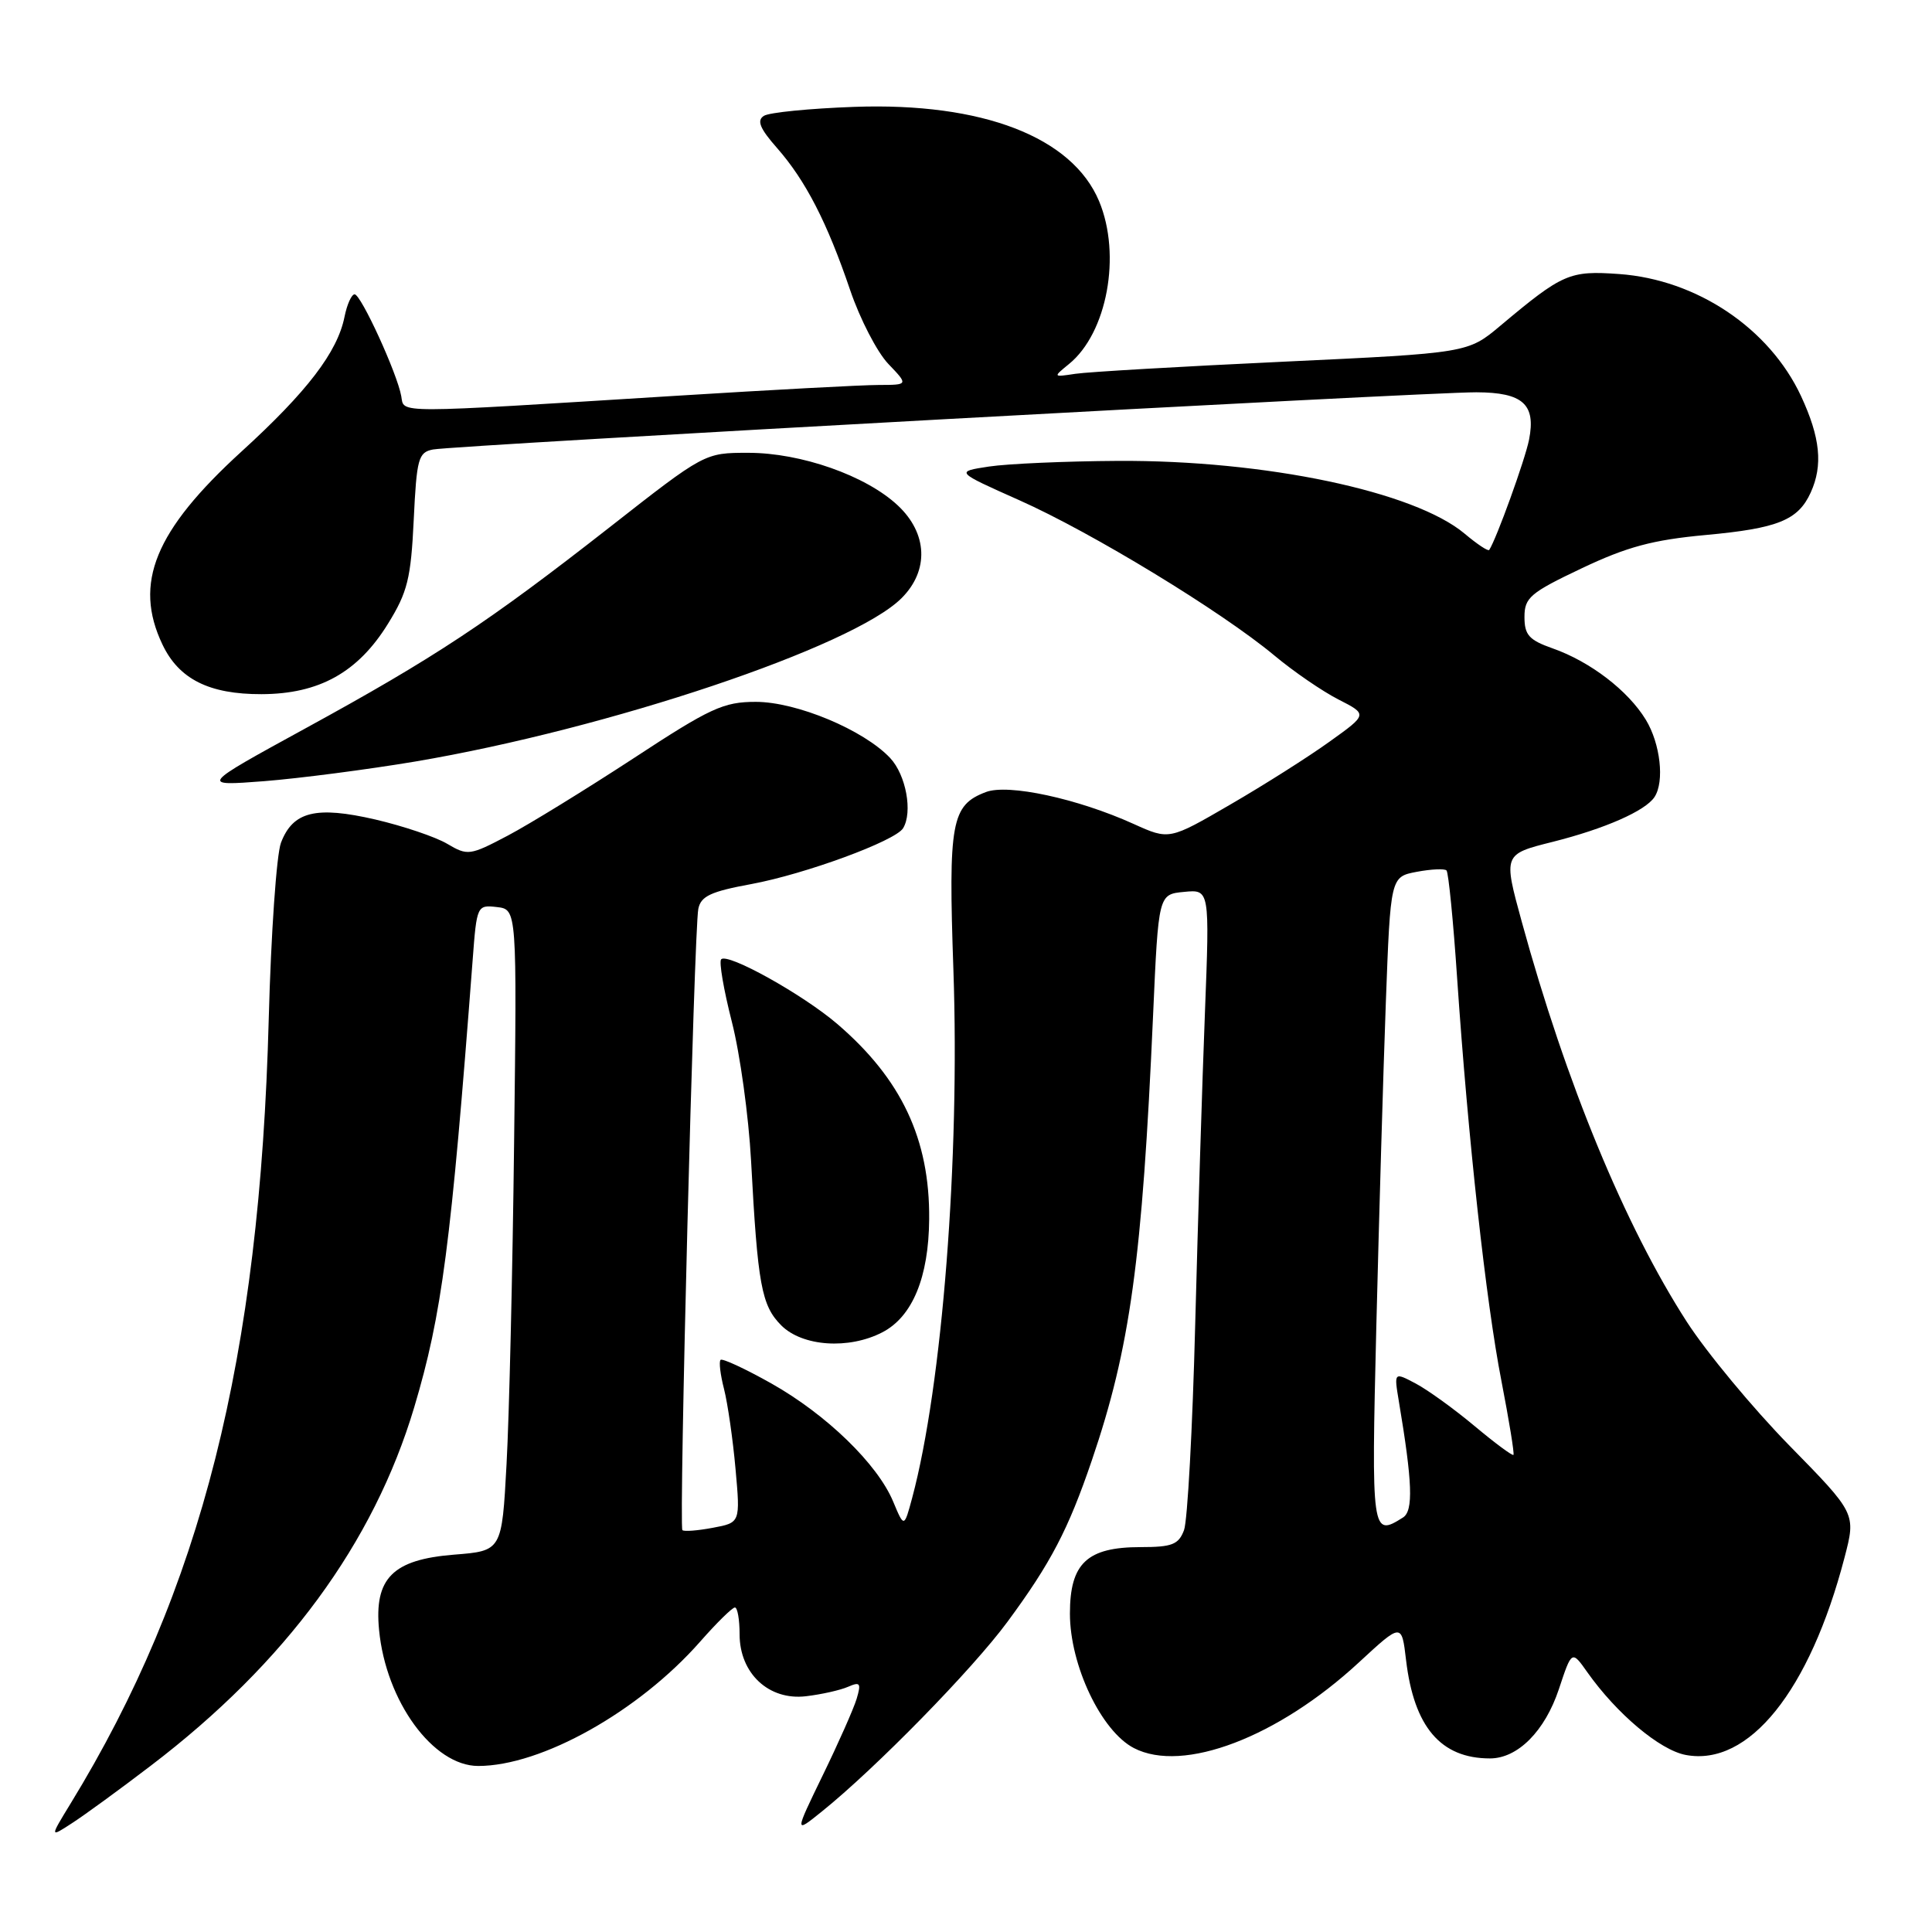 <?xml version="1.0" encoding="UTF-8" standalone="no"?>
<!DOCTYPE svg PUBLIC "-//W3C//DTD SVG 1.1//EN" "http://www.w3.org/Graphics/SVG/1.1/DTD/svg11.dtd" >
<svg xmlns="http://www.w3.org/2000/svg" xmlns:xlink="http://www.w3.org/1999/xlink" version="1.1" viewBox="0 0 256 256">
 <g >
 <path fill="currentColor"
d=" M 20.00 233.95 C 37.84 220.36 49.51 204.48 54.89 186.46 C 58.56 174.16 59.76 164.98 62.63 127.19 C 63.17 119.99 63.22 119.89 65.84 120.19 C 68.50 120.50 68.50 120.50 68.12 151.50 C 67.92 168.55 67.47 187.68 67.12 194.00 C 66.50 205.50 66.50 205.50 60.16 206.00 C 52.03 206.65 49.56 209.13 50.23 215.99 C 51.14 225.43 57.39 234.00 63.37 234.00 C 71.74 234.00 84.62 226.79 92.77 217.53 C 94.96 215.04 97.03 213.00 97.38 213.00 C 97.72 213.00 98.00 214.60 98.00 216.55 C 98.00 221.73 101.87 225.35 106.80 224.76 C 108.84 224.52 111.34 223.96 112.37 223.51 C 113.98 222.81 114.13 223.02 113.51 225.10 C 113.11 226.42 111.09 230.98 109.02 235.23 C 105.27 242.96 105.27 242.96 108.88 240.05 C 116.01 234.32 128.88 221.17 133.50 214.89 C 139.23 207.12 141.55 202.68 144.67 193.52 C 149.75 178.61 151.35 167.02 152.79 134.50 C 153.50 118.50 153.50 118.50 156.90 118.18 C 160.29 117.85 160.29 117.85 159.66 134.18 C 159.31 143.15 158.73 161.75 158.37 175.50 C 158.02 189.25 157.35 201.51 156.89 202.75 C 156.17 204.66 155.32 205.00 151.14 205.00 C 144.04 205.00 141.77 207.14 141.77 213.81 C 141.77 220.66 145.92 229.39 150.25 231.63 C 156.76 235.00 169.34 230.20 180.07 220.27 C 185.73 215.04 185.73 215.04 186.31 219.97 C 187.36 228.84 190.91 233.00 197.43 233.00 C 201.11 233.00 204.71 229.38 206.56 223.82 C 208.27 218.66 208.27 218.66 210.33 221.58 C 214.21 227.07 219.94 231.90 223.37 232.54 C 231.72 234.11 239.79 224.07 244.41 206.38 C 245.93 200.55 245.93 200.55 237.09 191.53 C 232.23 186.56 226.13 179.20 223.52 175.16 C 215.31 162.43 207.50 143.51 201.64 122.13 C 199.19 113.19 199.19 113.19 205.74 111.55 C 212.65 109.81 218.02 107.45 219.23 105.61 C 220.58 103.57 220.01 98.54 218.08 95.37 C 215.73 91.51 210.72 87.67 205.75 85.92 C 202.60 84.81 202.00 84.14 202.00 81.75 C 202.00 79.19 202.76 78.54 209.57 75.31 C 215.57 72.46 218.98 71.54 226.02 70.89 C 235.59 70.01 238.26 68.93 239.93 65.26 C 241.57 61.65 241.20 57.98 238.65 52.49 C 234.46 43.50 224.83 37.04 214.53 36.31 C 207.97 35.84 207.06 36.24 198.83 43.14 C 194.50 46.78 194.50 46.78 170.00 47.93 C 156.53 48.56 144.15 49.28 142.50 49.53 C 139.51 49.98 139.51 49.98 141.64 48.24 C 146.70 44.13 148.61 33.80 145.64 26.67 C 142.08 18.15 130.18 13.56 113.21 14.16 C 107.32 14.37 101.92 14.90 101.22 15.35 C 100.25 15.96 100.68 17.02 102.96 19.61 C 106.74 23.91 109.60 29.46 112.65 38.44 C 113.95 42.27 116.23 46.67 117.70 48.21 C 120.37 51.00 120.37 51.00 116.44 51.01 C 114.27 51.01 102.15 51.66 89.50 52.45 C 51.74 54.80 53.58 54.80 53.17 52.50 C 52.64 49.49 47.83 39.00 46.99 39.00 C 46.58 39.00 45.98 40.34 45.65 41.98 C 44.72 46.64 40.71 51.89 31.99 59.84 C 20.52 70.31 17.66 77.28 21.52 85.39 C 23.70 89.99 27.72 92.00 34.65 91.98 C 42.28 91.96 47.43 89.10 51.41 82.65 C 54.00 78.47 54.45 76.65 54.82 68.90 C 55.21 60.76 55.43 59.94 57.37 59.56 C 60.17 59.01 188.98 51.95 195.63 51.98 C 201.79 52.00 203.53 53.57 202.61 58.25 C 202.09 60.89 198.29 71.41 197.33 72.87 C 197.19 73.08 195.73 72.11 194.08 70.72 C 187.41 65.11 167.63 60.96 148.12 61.07 C 141.18 61.11 133.49 61.45 131.04 61.82 C 126.58 62.50 126.58 62.50 135.06 66.28 C 144.64 70.54 161.84 81.01 168.84 86.84 C 171.40 88.98 175.24 91.61 177.36 92.69 C 181.22 94.66 181.22 94.66 176.19 98.26 C 173.43 100.25 167.52 104.00 163.05 106.59 C 154.93 111.31 154.93 111.31 150.22 109.18 C 142.77 105.81 133.58 103.83 130.64 104.95 C 126.05 106.69 125.65 108.91 126.33 128.50 C 127.20 153.55 124.86 183.55 120.87 198.47 C 119.80 202.44 119.80 202.44 118.35 198.97 C 116.27 193.98 109.48 187.41 102.20 183.31 C 98.73 181.36 95.71 179.96 95.48 180.19 C 95.24 180.42 95.45 182.16 95.94 184.06 C 96.42 185.95 97.11 190.71 97.46 194.63 C 98.10 201.76 98.10 201.76 94.45 202.44 C 92.44 202.82 90.63 202.96 90.42 202.75 C 89.94 202.28 91.97 123.21 92.53 120.43 C 92.87 118.74 94.19 118.13 99.57 117.14 C 106.69 115.82 118.61 111.44 119.66 109.75 C 120.96 107.63 120.06 102.69 117.95 100.44 C 114.45 96.72 105.56 93.00 100.15 93.00 C 95.86 93.00 94.13 93.80 83.93 100.49 C 77.64 104.60 70.15 109.21 67.29 110.72 C 62.26 113.37 61.97 113.41 59.26 111.81 C 57.71 110.89 53.42 109.45 49.74 108.59 C 41.86 106.77 38.81 107.52 37.23 111.67 C 36.64 113.22 35.91 123.72 35.61 135.00 C 34.42 180.01 26.67 210.70 9.34 239.00 C 6.59 243.50 6.59 243.50 9.54 241.58 C 11.17 240.53 15.88 237.10 20.00 233.95 Z  M 116.91 176.54 C 120.90 174.48 123.06 169.26 123.12 161.55 C 123.21 150.94 119.44 142.96 110.92 135.66 C 106.36 131.76 96.43 126.23 95.56 127.11 C 95.25 127.42 95.89 131.14 96.97 135.38 C 98.06 139.63 99.20 147.91 99.52 153.80 C 100.40 170.28 100.90 172.99 103.53 175.63 C 106.33 178.42 112.47 178.84 116.91 176.54 Z  M 55.00 100.91 C 80.66 96.57 113.02 85.70 119.46 79.26 C 123.13 75.60 122.92 70.66 118.95 66.96 C 114.74 63.02 106.14 60.00 99.15 60.00 C 93.37 60.00 93.37 60.00 80.76 69.88 C 64.67 82.47 57.61 87.14 40.42 96.54 C 26.50 104.16 26.50 104.16 35.00 103.51 C 39.67 103.14 48.67 101.97 55.00 100.91 Z  M 182.37 175.75 C 182.73 161.31 183.29 142.00 183.63 132.84 C 184.25 116.18 184.25 116.18 187.73 115.52 C 189.64 115.16 191.42 115.08 191.67 115.34 C 191.93 115.60 192.57 122.04 193.08 129.65 C 194.53 150.93 196.90 172.51 198.95 183.00 C 199.96 188.22 200.68 192.62 200.54 192.78 C 200.40 192.93 198.08 191.21 195.39 188.96 C 192.70 186.71 189.20 184.18 187.60 183.33 C 184.71 181.80 184.71 181.80 185.35 185.65 C 187.16 196.43 187.30 200.20 185.90 201.08 C 181.76 203.70 181.70 203.27 182.37 175.75 Z "/>
</g>
</svg>